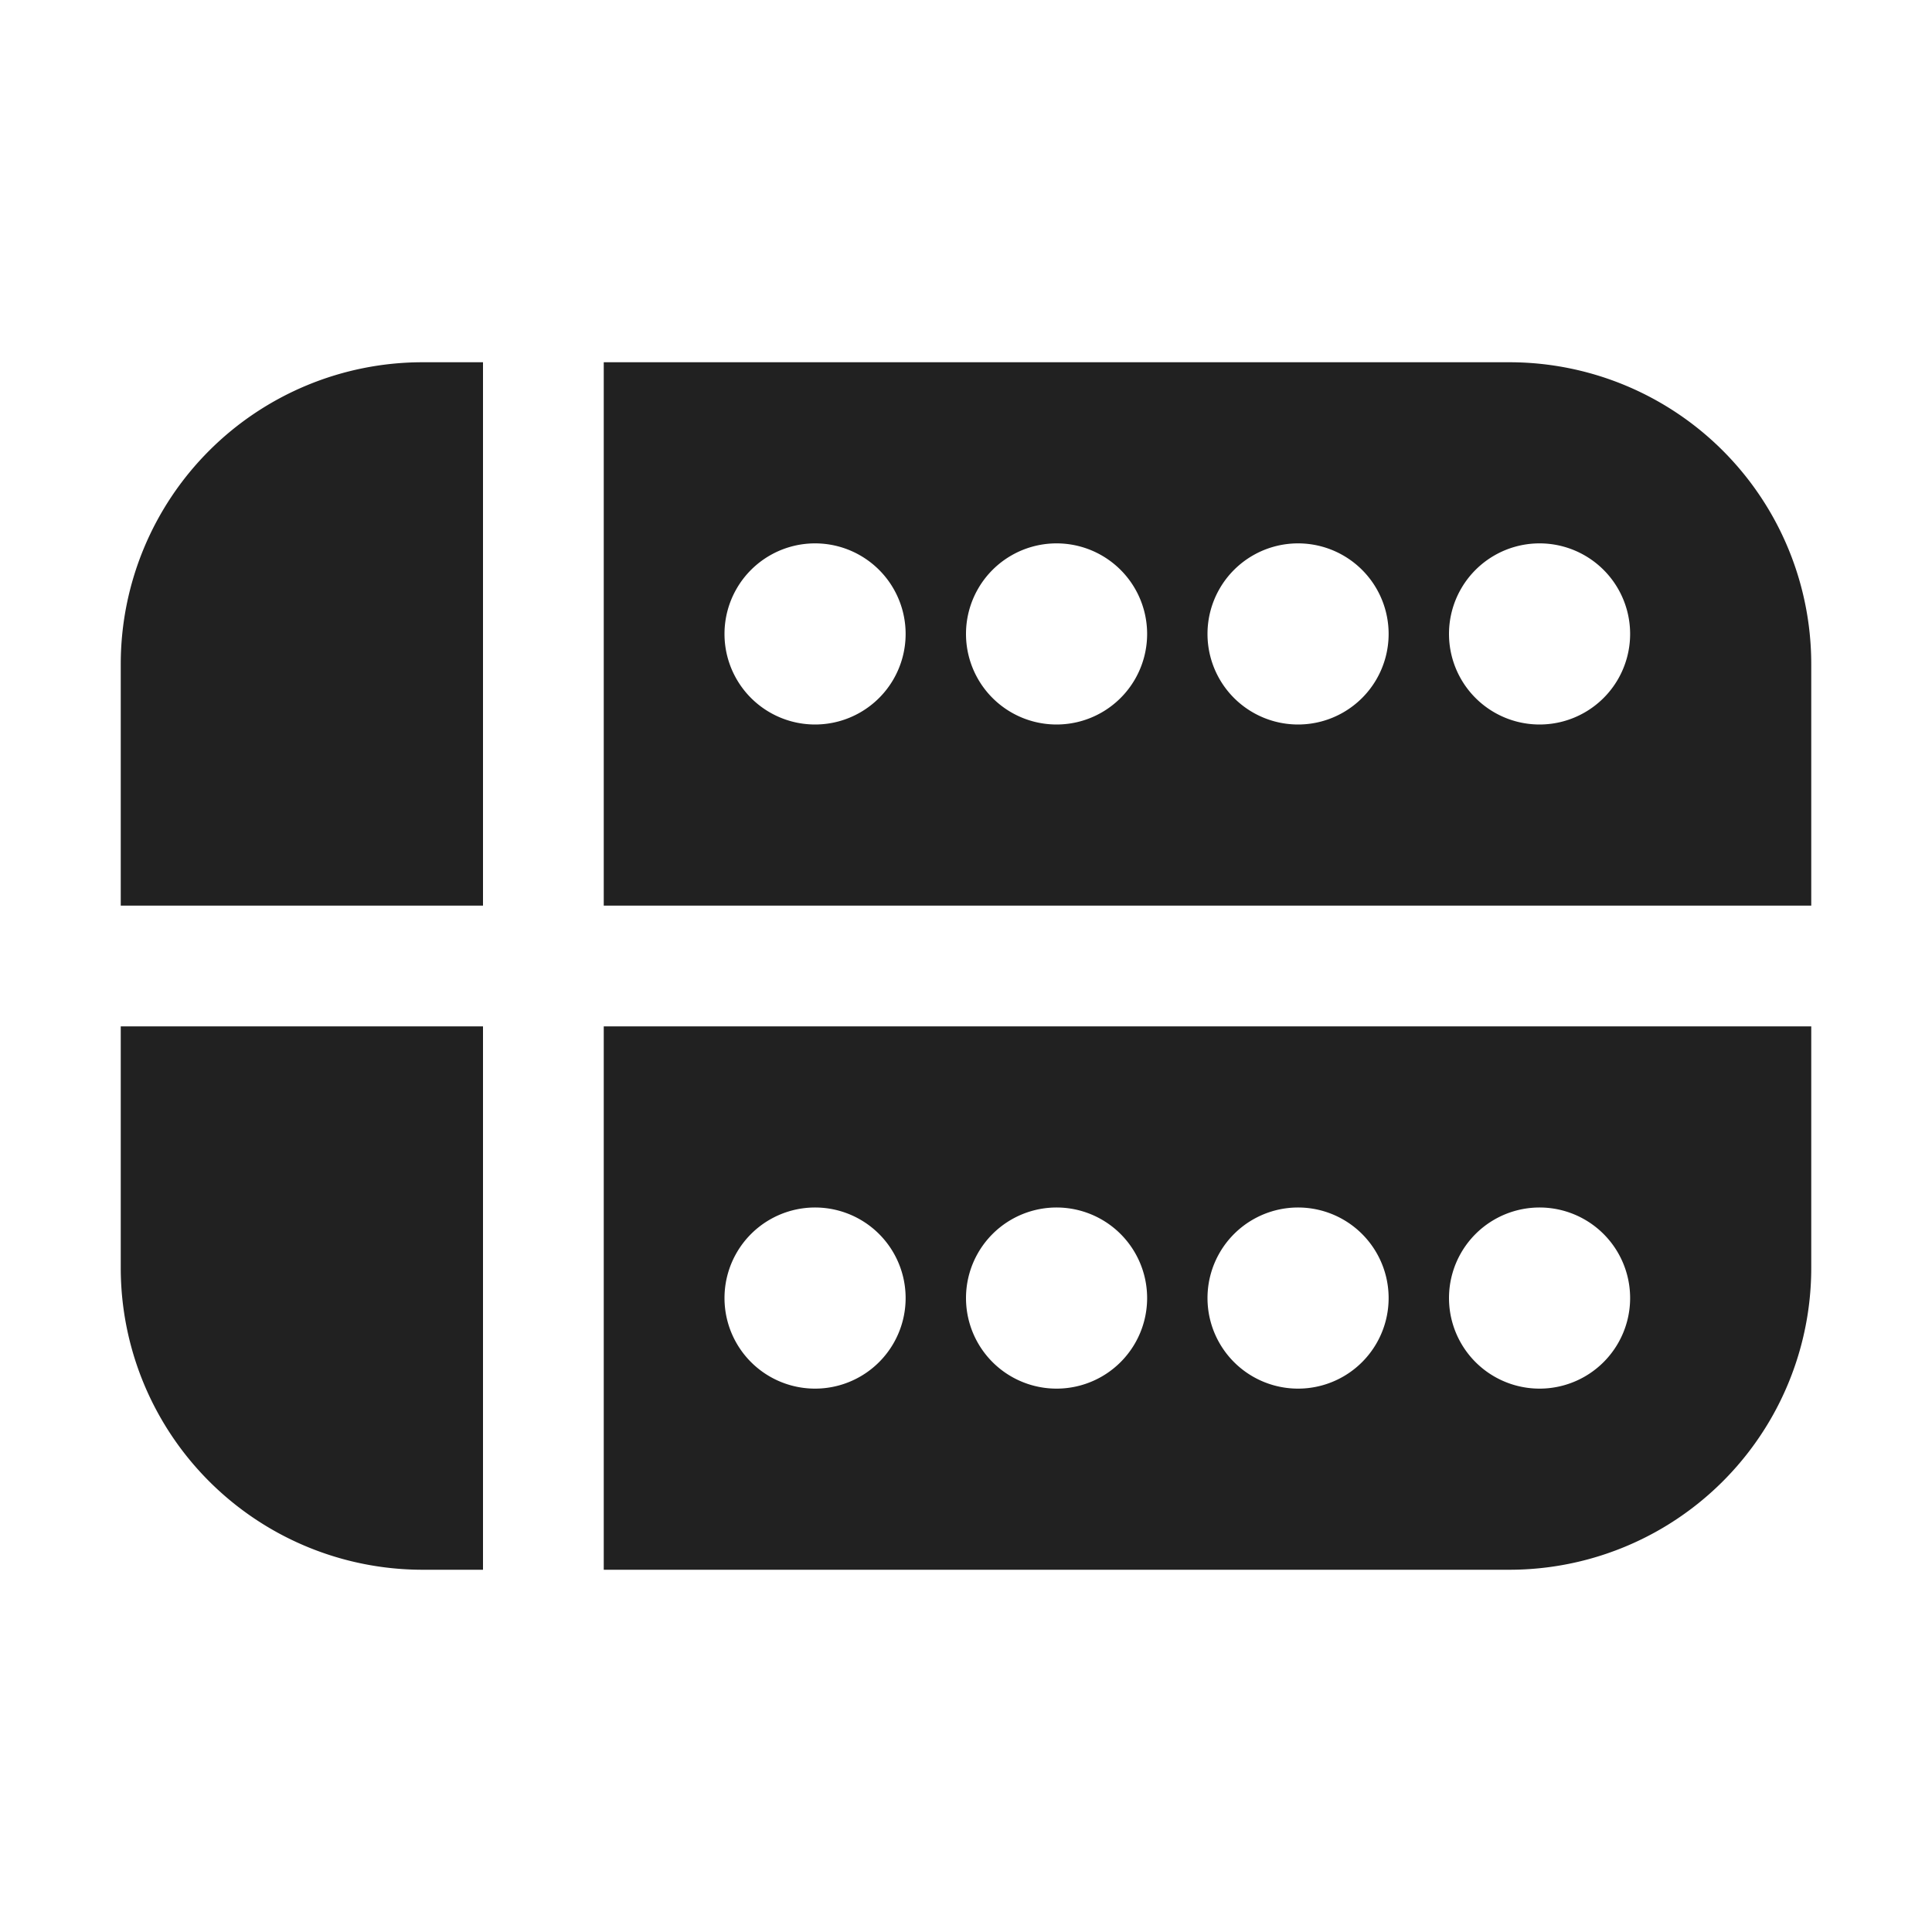 <svg viewBox="0 0 16 16" fill="none" xmlns="http://www.w3.org/2000/svg" height="1em" width="1em">
  <path d="M4 13V8.5H1v2A2.5 2.5 0 0 0 3.5 13H4Zm1 0h7.5a2.5 2.5 0 0 0 2.5-2.5v-2H5V13Zm2.5-2.25a.75.75 0 1 1-1.5 0 .75.75 0 0 1 1.5 0Zm2 0a.75.75 0 1 1-1.5 0 .75.75 0 0 1 1.5 0Zm2 0a.75.75 0 1 1-1.5 0 .75.75 0 0 1 1.5 0Zm2 0a.75.75 0 1 1-1.5 0 .75.75 0 0 1 1.5 0ZM15 7.5v-2A2.5 2.5 0 0 0 12.5 3H5v4.5h10ZM6.75 6a.75.75 0 1 1 0-1.5.75.75 0 0 1 0 1.5Zm2 0a.75.75 0 1 1 0-1.5.75.75 0 0 1 0 1.5Zm2 0a.75.75 0 1 1 0-1.5.75.75 0 0 1 0 1.5Zm2 0a.75.75 0 1 1 0-1.5.75.75 0 0 1 0 1.5ZM4 3h-.5A2.5 2.5 0 0 0 1 5.5v2h3V3Z" fill="#212121"/>
</svg>
